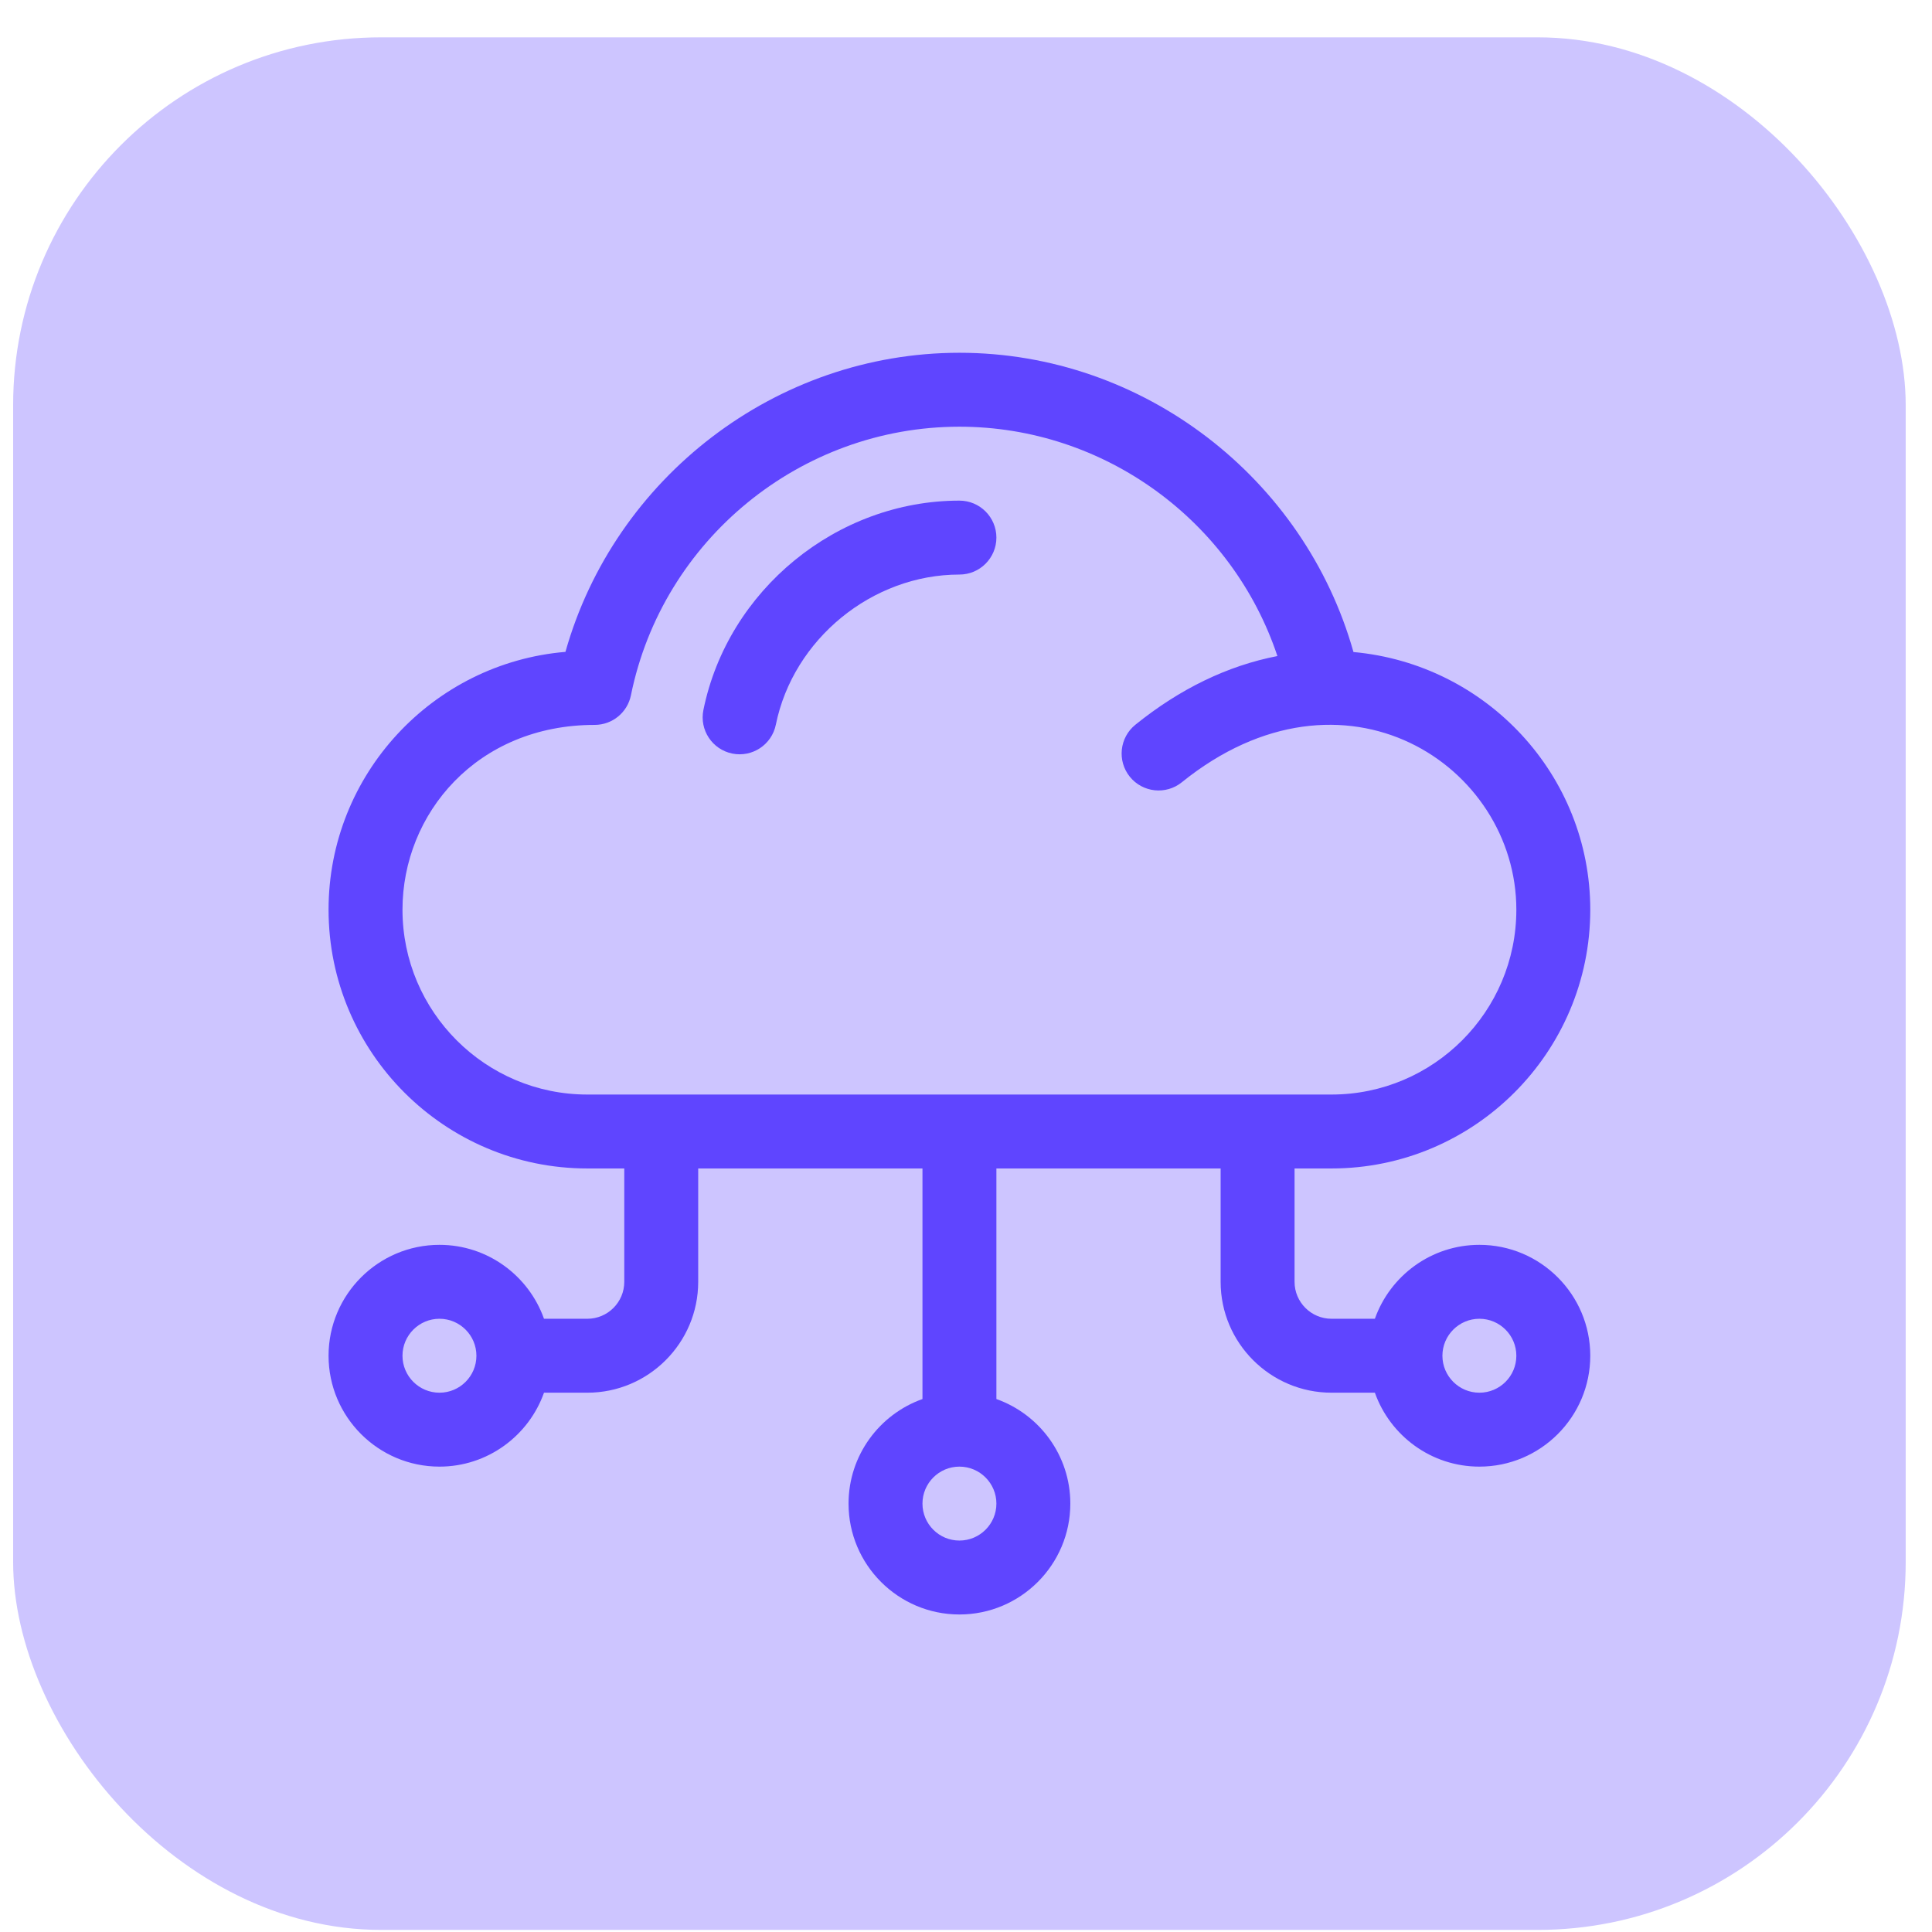 <svg width="49" height="49" viewBox="0 0 49 49" fill="none" xmlns="http://www.w3.org/2000/svg">
<rect x="0.333" y="0.947" width="48" height="48" rx="9.333" fill="#CDC5FF"/>
<g clip-path="url(#clip0_4_210)">
<path d="M24.333 12.697C21.226 12.697 18.458 14.963 17.84 18.007C17.737 18.514 18.064 19.009 18.572 19.112C19.079 19.215 19.574 18.887 19.677 18.38C20.118 16.209 22.12 14.572 24.333 14.572C24.851 14.572 25.271 14.152 25.271 13.635C25.271 13.117 24.851 12.697 24.333 12.697Z" fill="#5F45FF"/>
<path d="M37.521 31.572C36.299 31.572 35.257 32.356 34.87 33.447H33.771C33.254 33.447 32.833 33.027 32.833 32.51V29.635H33.771C37.389 29.635 40.333 26.691 40.333 23.072C40.333 19.668 37.707 16.844 34.327 16.537C33.087 12.132 29.004 8.947 24.333 8.947C19.671 8.947 15.584 12.123 14.341 16.533C10.981 16.816 8.333 19.64 8.333 23.072C8.333 26.691 11.277 29.635 14.896 29.635H15.833V32.51C15.833 33.027 15.413 33.447 14.896 33.447H13.797C13.41 32.356 12.368 31.572 11.146 31.572C9.595 31.572 8.333 32.834 8.333 34.385C8.333 35.935 9.595 37.197 11.146 37.197C12.368 37.197 13.41 36.413 13.797 35.322H14.896C16.447 35.322 17.708 34.06 17.708 32.51V29.635H23.396V35.483C22.305 35.87 21.521 36.913 21.521 38.135C21.521 39.685 22.782 40.947 24.333 40.947C25.884 40.947 27.146 39.685 27.146 38.135C27.146 36.913 26.362 35.87 25.271 35.483V29.635H30.958V32.51C30.958 34.06 32.22 35.322 33.771 35.322H34.87C35.257 36.413 36.299 37.197 37.521 37.197C39.072 37.197 40.333 35.935 40.333 34.385C40.333 32.834 39.072 31.572 37.521 31.572ZM11.146 35.322C10.629 35.322 10.208 34.902 10.208 34.385C10.208 33.868 10.629 33.447 11.146 33.447C11.663 33.447 12.083 33.868 12.083 34.385C12.083 34.902 11.663 35.322 11.146 35.322ZM24.333 39.072C23.816 39.072 23.396 38.652 23.396 38.135C23.396 37.618 23.816 37.197 24.333 37.197C24.85 37.197 25.271 37.618 25.271 38.135C25.271 38.652 24.85 39.072 24.333 39.072ZM14.896 27.76C12.311 27.76 10.208 25.657 10.208 23.072C10.208 20.638 12.097 18.385 15.083 18.385C15.529 18.385 15.913 18.071 16.002 17.634C16.803 13.687 20.307 10.822 24.333 10.822C28.012 10.822 31.256 13.214 32.398 16.639C31.137 16.883 29.927 17.468 28.796 18.381C28.393 18.706 28.33 19.297 28.655 19.7C28.98 20.102 29.571 20.166 29.974 19.84C34.077 16.528 38.458 19.401 38.458 23.072C38.458 25.657 36.355 27.76 33.771 27.76H14.896ZM37.521 35.322C37.004 35.322 36.583 34.902 36.583 34.385C36.583 33.868 37.004 33.447 37.521 33.447C38.038 33.447 38.458 33.868 38.458 34.385C38.458 34.902 38.038 35.322 37.521 35.322Z" fill="#5F45FF"/>
</g>
<defs>
<clipPath id="clip0_4_210">
<rect width="32" height="32" fill="white" transform="translate(8.333 8.947)"/>
</clipPath>
</defs>
</svg>

